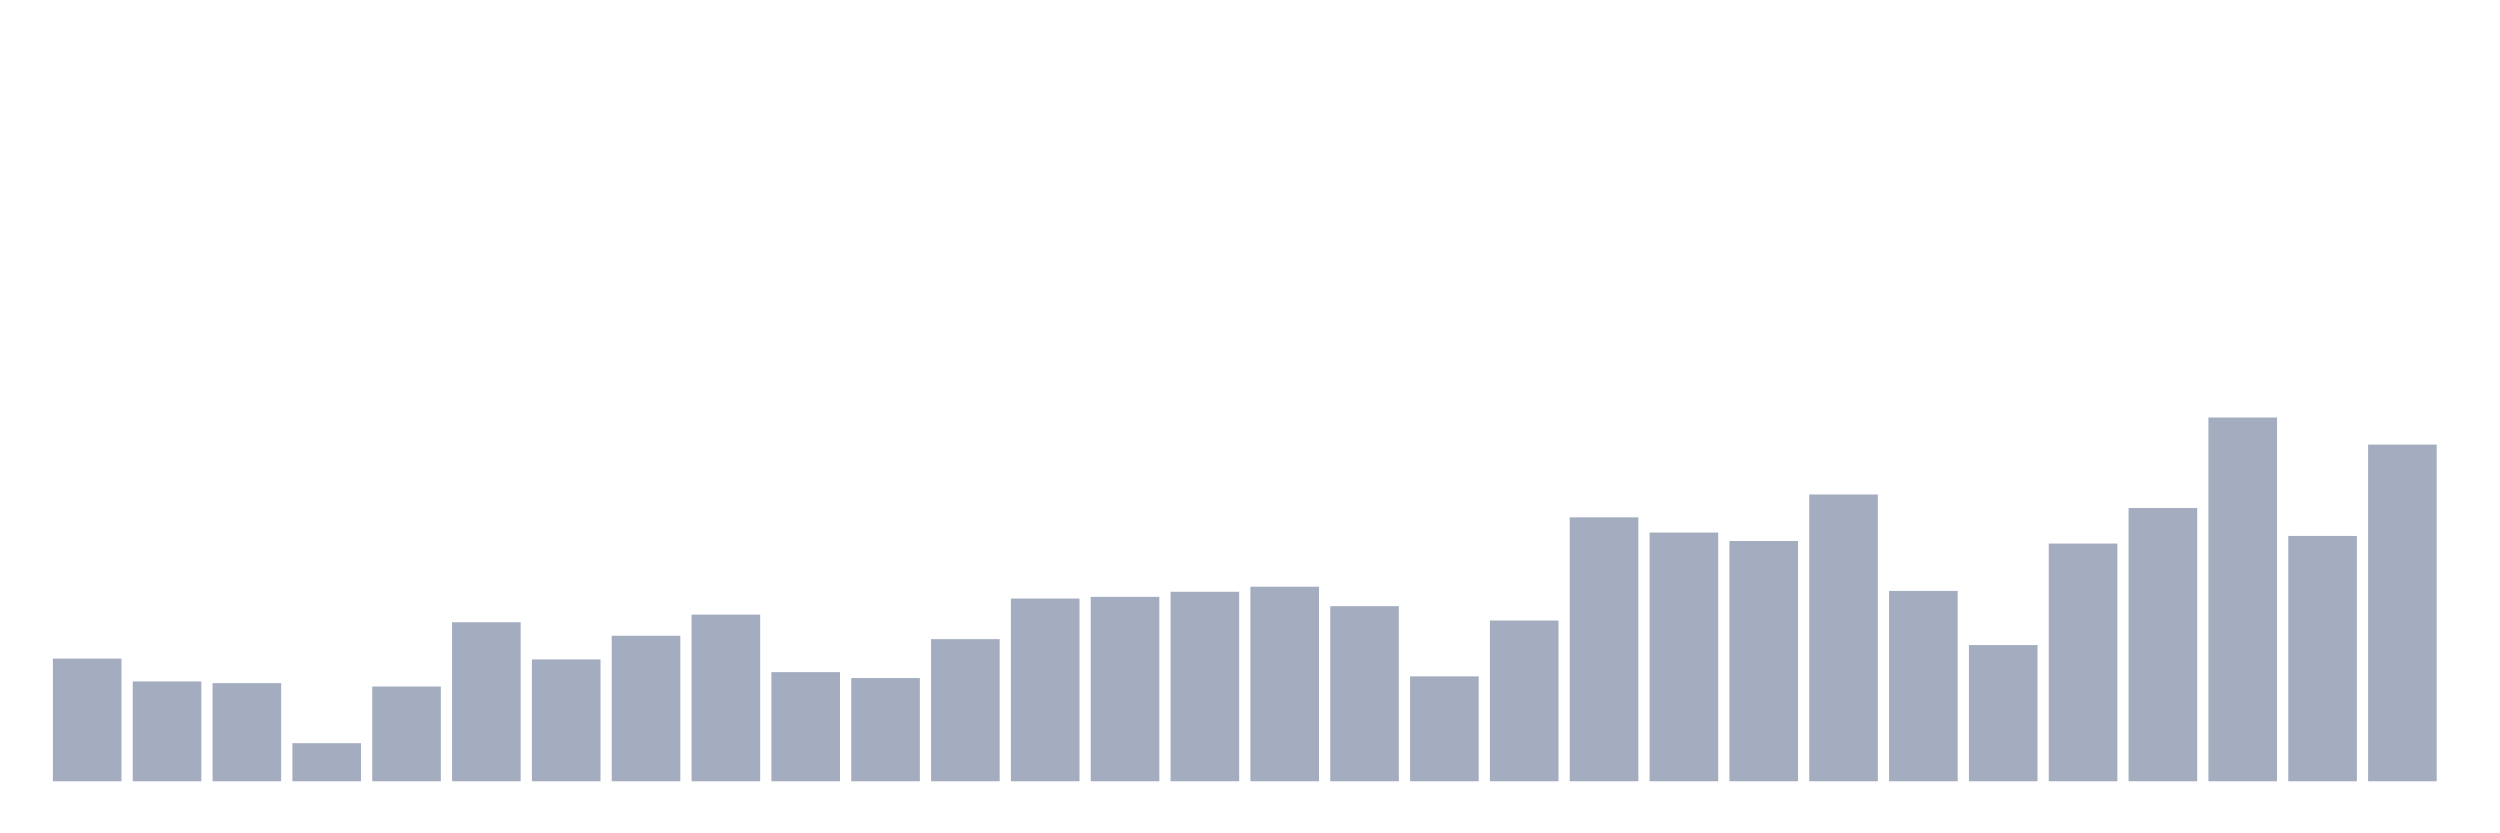 <svg xmlns="http://www.w3.org/2000/svg" viewBox="0 0 480 160"><g transform="translate(10,10)"><rect class="bar" x="0.153" width="13.175" y="116.45" height="23.55" fill="rgb(164,173,192)"></rect><rect class="bar" x="15.482" width="13.175" y="120.835" height="19.165" fill="rgb(164,173,192)"></rect><rect class="bar" x="30.81" width="13.175" y="121.16" height="18.84" fill="rgb(164,173,192)"></rect><rect class="bar" x="46.138" width="13.175" y="132.691" height="7.309" fill="rgb(164,173,192)"></rect><rect class="bar" x="61.466" width="13.175" y="121.81" height="18.19" fill="rgb(164,173,192)"></rect><rect class="bar" x="76.794" width="13.175" y="109.466" height="30.534" fill="rgb(164,173,192)"></rect><rect class="bar" x="92.123" width="13.175" y="116.613" height="23.387" fill="rgb(164,173,192)"></rect><rect class="bar" x="107.451" width="13.175" y="112.065" height="27.935" fill="rgb(164,173,192)"></rect><rect class="bar" x="122.779" width="13.175" y="108.005" height="31.995" fill="rgb(164,173,192)"></rect><rect class="bar" x="138.107" width="13.175" y="119.049" height="20.951" fill="rgb(164,173,192)"></rect><rect class="bar" x="153.436" width="13.175" y="120.186" height="19.814" fill="rgb(164,173,192)"></rect><rect class="bar" x="168.764" width="13.175" y="112.715" height="27.285" fill="rgb(164,173,192)"></rect><rect class="bar" x="184.092" width="13.175" y="104.919" height="35.081" fill="rgb(164,173,192)"></rect><rect class="bar" x="199.42" width="13.175" y="104.594" height="35.406" fill="rgb(164,173,192)"></rect><rect class="bar" x="214.748" width="13.175" y="103.619" height="36.381" fill="rgb(164,173,192)"></rect><rect class="bar" x="230.077" width="13.175" y="102.645" height="37.355" fill="rgb(164,173,192)"></rect><rect class="bar" x="245.405" width="13.175" y="106.381" height="33.619" fill="rgb(164,173,192)"></rect><rect class="bar" x="260.733" width="13.175" y="119.861" height="20.139" fill="rgb(164,173,192)"></rect><rect class="bar" x="276.061" width="13.175" y="109.142" height="30.858" fill="rgb(164,173,192)"></rect><rect class="bar" x="291.39" width="13.175" y="89.327" height="50.673" fill="rgb(164,173,192)"></rect><rect class="bar" x="306.718" width="13.175" y="92.251" height="47.749" fill="rgb(164,173,192)"></rect><rect class="bar" x="322.046" width="13.175" y="93.875" height="46.125" fill="rgb(164,173,192)"></rect><rect class="bar" x="337.374" width="13.175" y="84.942" height="55.058" fill="rgb(164,173,192)"></rect><rect class="bar" x="352.702" width="13.175" y="103.457" height="36.543" fill="rgb(164,173,192)"></rect><rect class="bar" x="368.031" width="13.175" y="113.852" height="26.148" fill="rgb(164,173,192)"></rect><rect class="bar" x="383.359" width="13.175" y="94.362" height="45.638" fill="rgb(164,173,192)"></rect><rect class="bar" x="398.687" width="13.175" y="87.541" height="52.459" fill="rgb(164,173,192)"></rect><rect class="bar" x="414.015" width="13.175" y="70.162" height="69.838" fill="rgb(164,173,192)"></rect><rect class="bar" x="429.344" width="13.175" y="92.9" height="47.1" fill="rgb(164,173,192)"></rect><rect class="bar" x="444.672" width="13.175" y="75.36" height="64.64" fill="rgb(164,173,192)"></rect></g></svg>